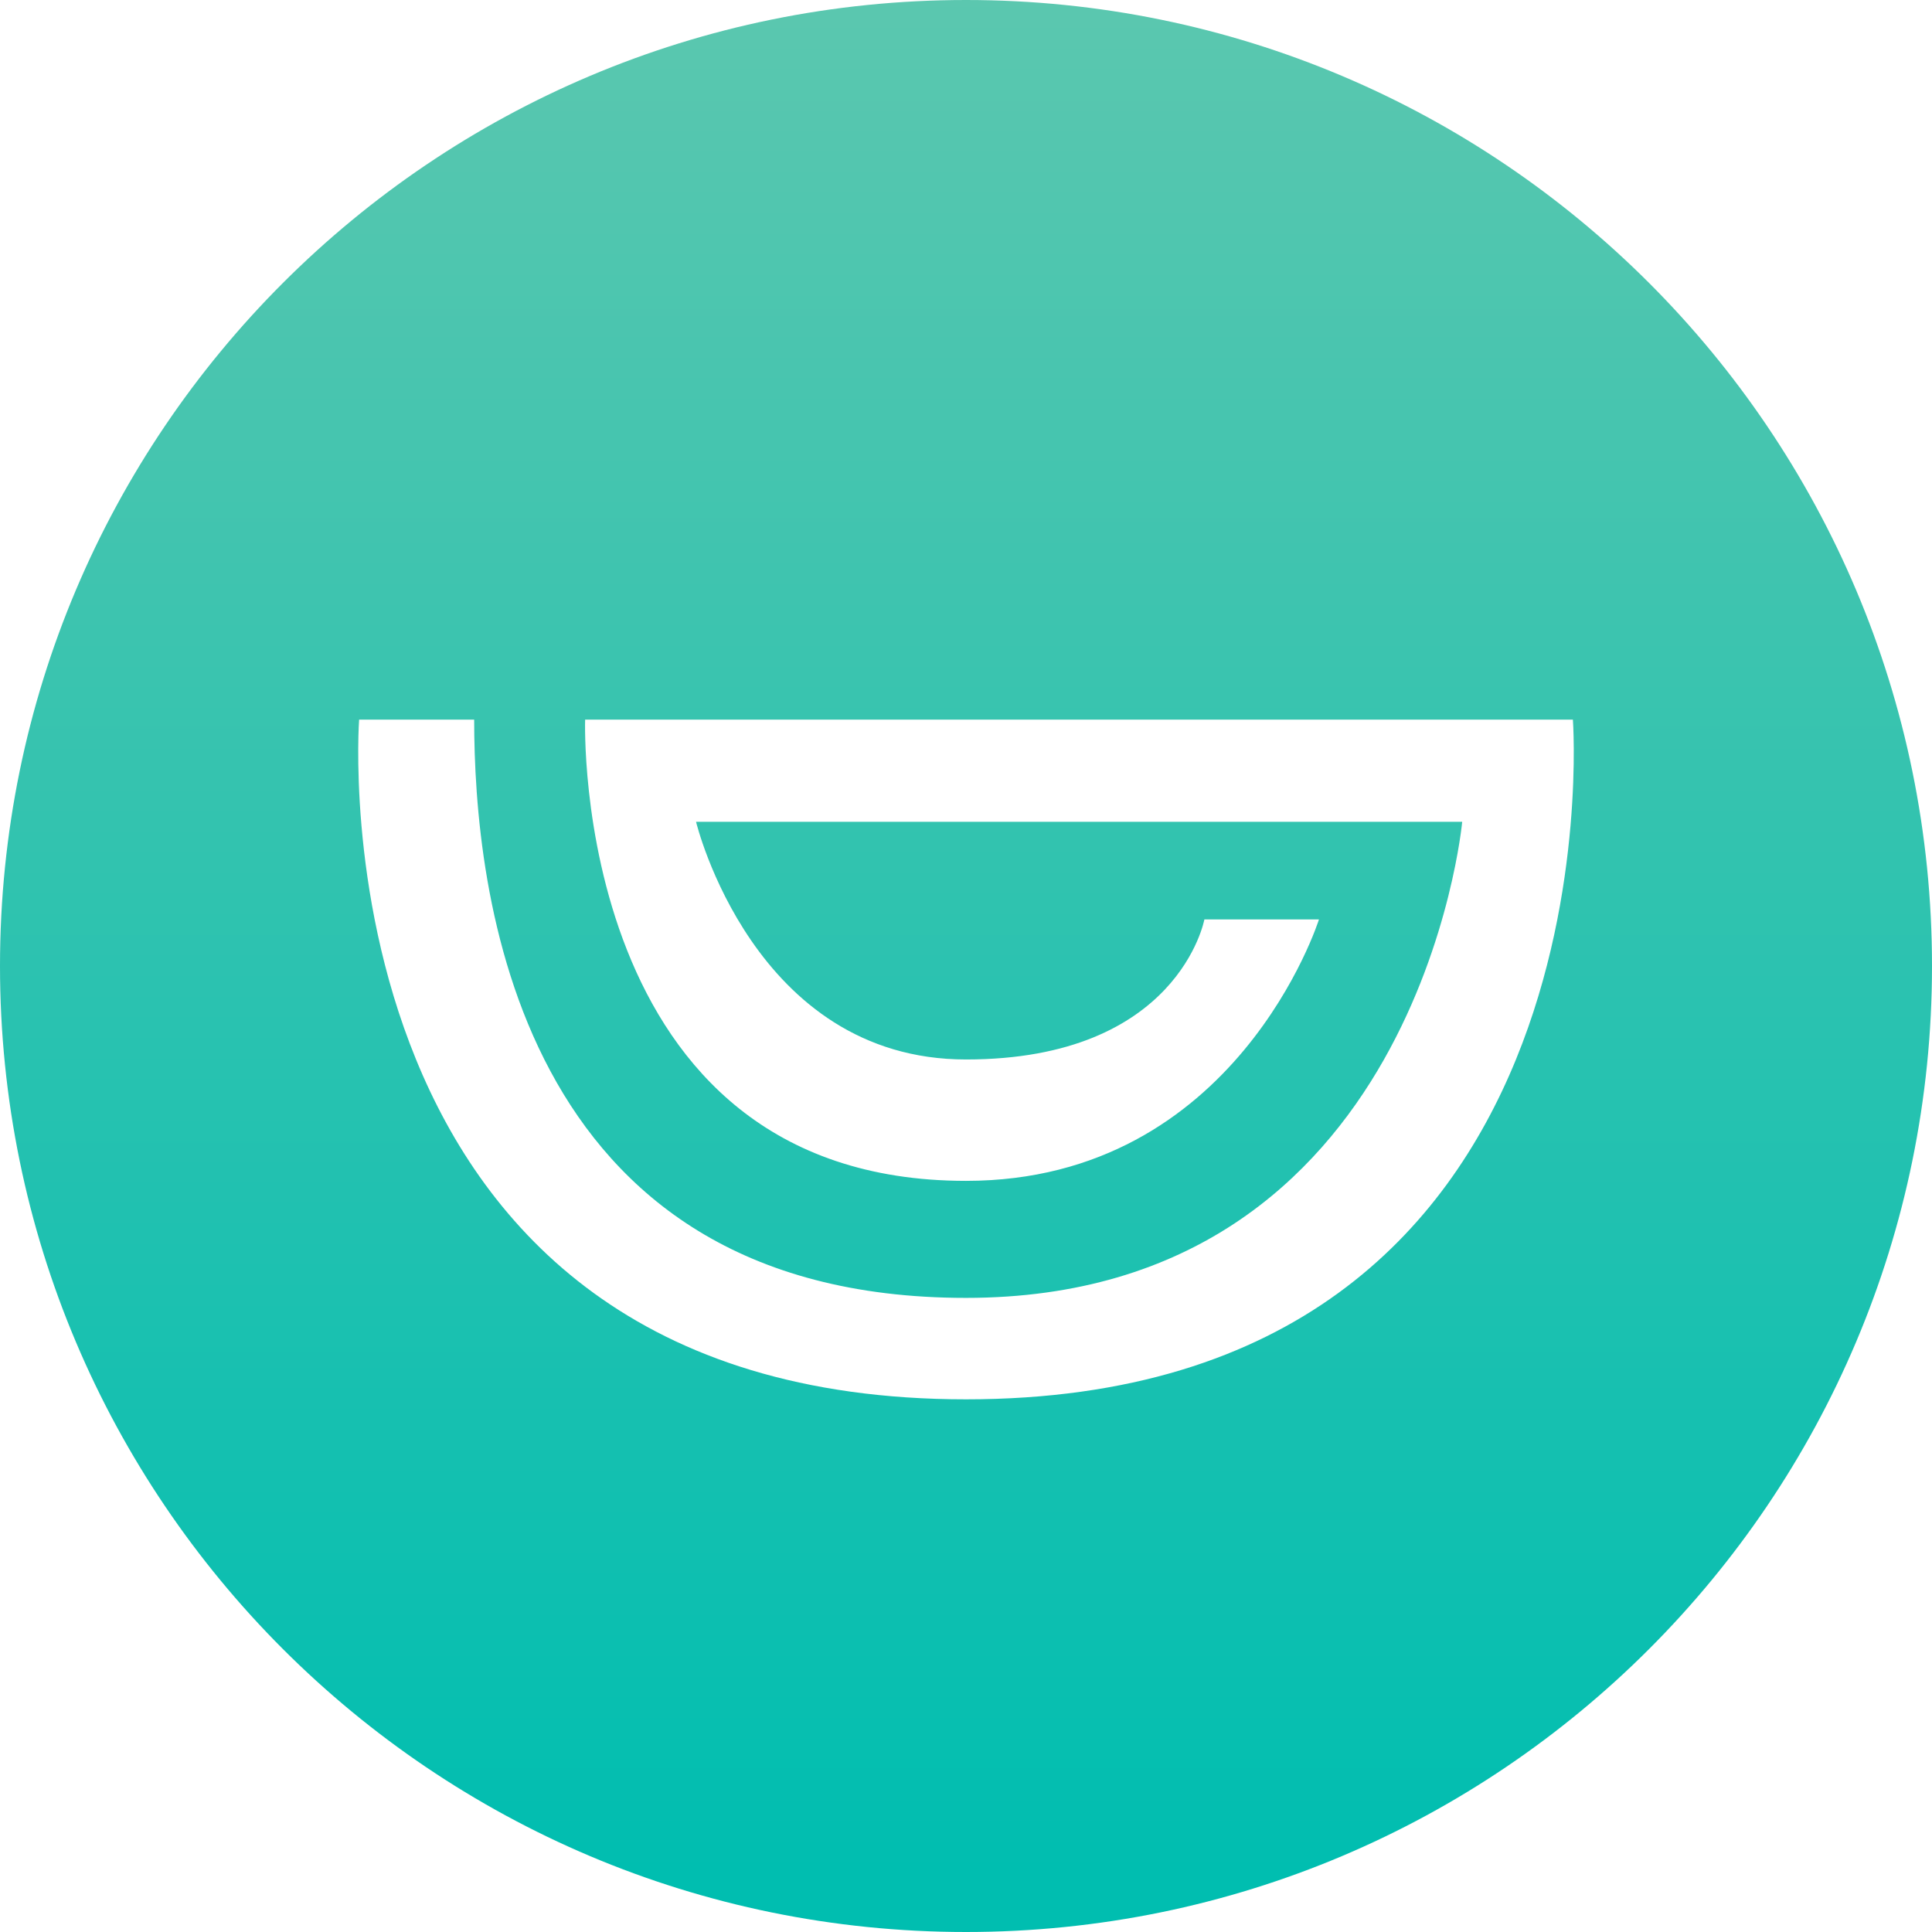 <svg width="65" height="65" viewBox="0 0 65 65" fill="none" xmlns="http://www.w3.org/2000/svg">
<path fill-rule="evenodd" clip-rule="evenodd" d="M32.5 47.079C10.383 47.079 12.082 24.211 12.082 24.211H15.953C15.953 29.806 17.276 43.666 32.5 43.666C47.724 43.666 49.194 27.649 49.194 27.649H23.418C23.418 27.649 25.346 35.645 32.5 35.645C39.655 35.645 40.52 30.933 40.52 30.933H44.375C44.375 30.933 41.607 39.729 32.5 39.729C19.179 39.729 19.686 24.211 19.686 24.211H52.918C52.918 24.211 54.617 47.079 32.5 47.079ZM32.5 0C14.551 0 0 14.551 0 32.5C0 50.449 14.551 65 32.5 65C50.449 65 65 50.449 65 32.5C65 14.551 50.449 0 32.5 0Z" fill="url(#paint0_linear)"/>
<defs>
<linearGradient id="paint0_linear" x2="1" gradientUnits="userSpaceOnUse" gradientTransform="translate(32.5) scale(62.904) rotate(90)">
<stop stop-color="#5BC7AF"/>
<stop offset="1" stop-color="#00BEB0"/>
</linearGradient>
</defs>
</svg>
